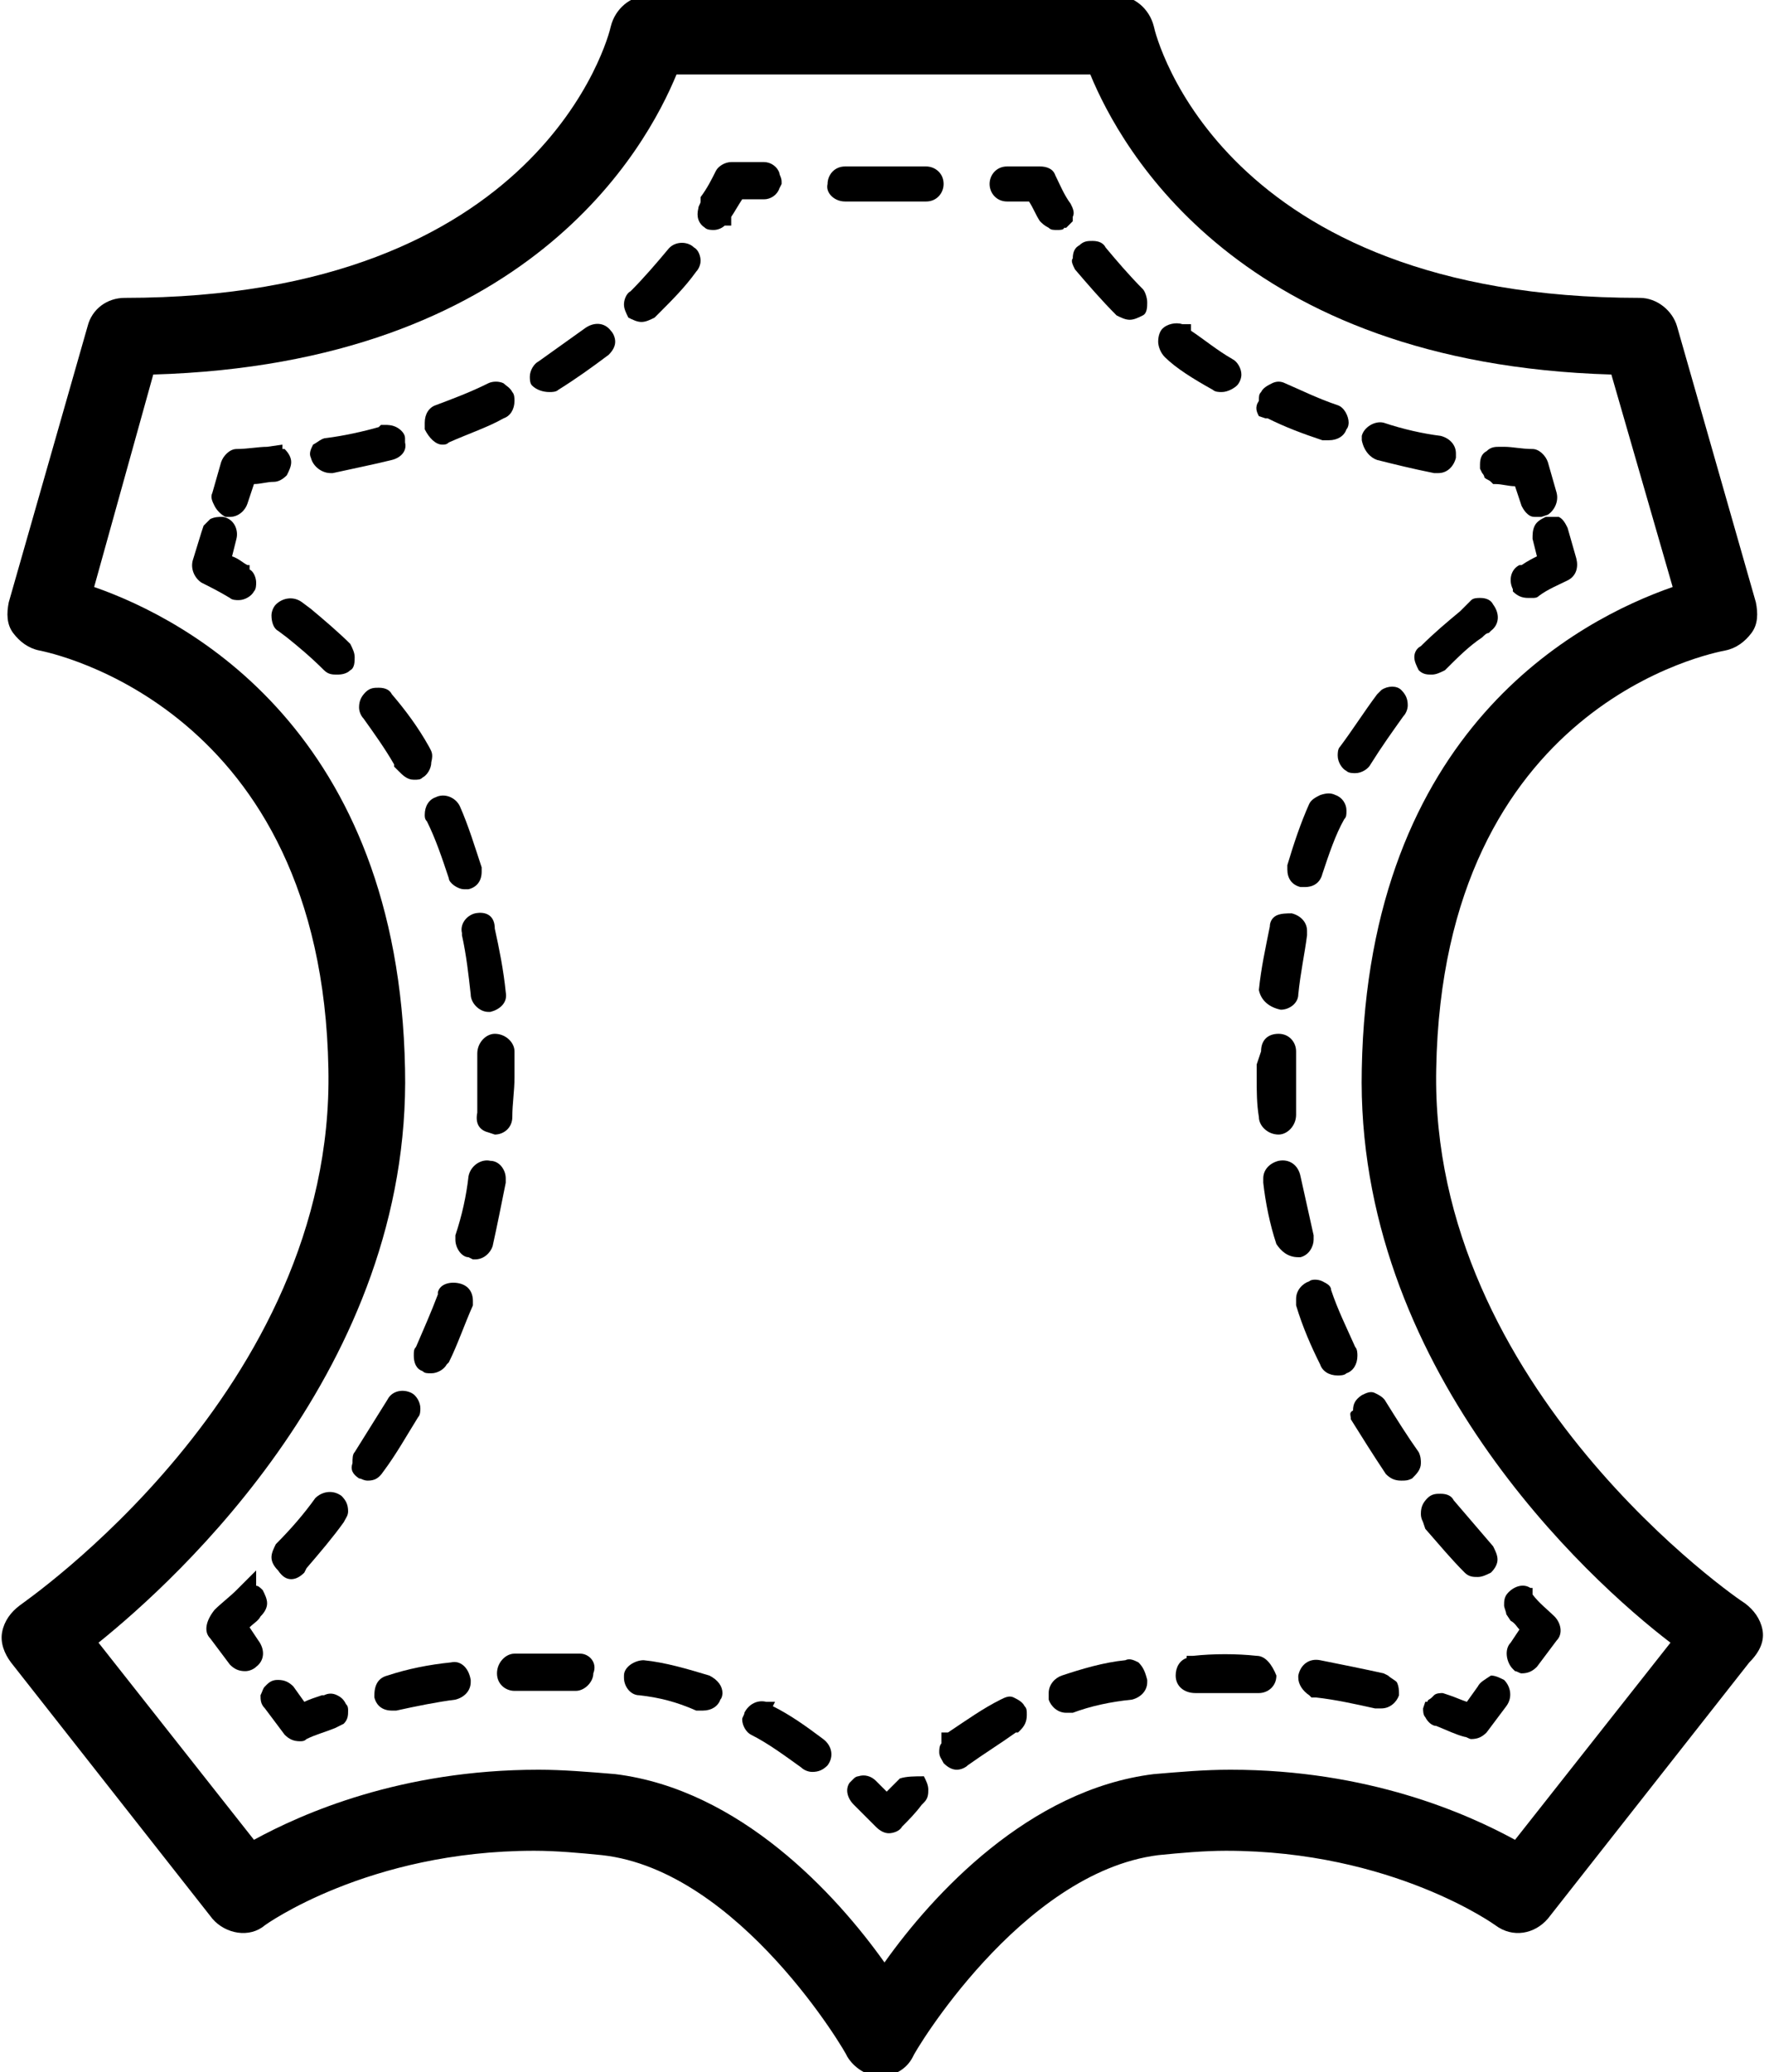 <?xml version="1.0" encoding="utf-8"?>
<!-- Generator: Adobe Illustrator 22.0.1, SVG Export Plug-In . SVG Version: 6.00 Build 0)  -->
<svg version="1.1" id="Calque_1" xmlns="http://www.w3.org/2000/svg" xmlns:xlink="http://www.w3.org/1999/xlink" x="0px" y="0px"
	 viewBox="0 0 80.8 94.6" style="enable-background:new 0 0 80.8 94.6;" xml:space="preserve">
<g>
	<path d="M80.5,74.4c-0.1-0.5-0.4-0.9-0.8-1.2c-0.2-0.1-14.4-9.8-14.1-24.4c0.3-16.7,12.7-19,13.2-19.1c0.5-0.1,0.9-0.4,1.2-0.8
		c0.3-0.4,0.3-0.9,0.2-1.4l-3.6-12.6c-0.2-0.7-0.9-1.3-1.7-1.3c-19.1,0-22.1-11.9-22.2-12.4c-0.2-0.8-0.9-1.4-1.7-1.4H29.6
		c-0.8,0-1.5,0.6-1.7,1.4c-0.1,0.5-3.2,12.4-22.2,12.4c-0.8,0-1.5,0.5-1.7,1.3L0.4,27.5c-0.1,0.5-0.1,1,0.2,1.4
		c0.3,0.4,0.7,0.7,1.2,0.8c0.5,0.1,12.9,2.6,13.2,19.1C15.3,63.5,1,73.2,0.9,73.3c-0.4,0.3-0.7,0.7-0.8,1.2c-0.1,0.5,0.1,1,0.4,1.4
		l9.2,11.7c0.6,0.7,1.7,0.9,2.4,0.3c0,0,4.7-3.4,12.3-3.4c1,0,2.1,0.1,3.1,0.2c6.3,0.7,11.2,9.1,11.2,9.2c0.3,0.5,0.9,0.9,1.5,0.9
		c0.6,0,1.2-0.3,1.5-0.9c0-0.1,4.9-8.4,11.2-9.2c1-0.1,2.1-0.2,3.1-0.2c7.6,0,12.3,3.4,12.3,3.4c0.8,0.6,1.8,0.4,2.4-0.3l9.2-11.7
		C80.4,75.4,80.6,74.9,80.5,74.4z M18.5,48.8c-0.3-15.4-9.9-20.5-14.2-22L7,17.1C24.1,16.6,29.5,6.8,30.9,3.4h18.9
		c1.4,3.4,6.8,13.2,23.8,13.7l2.8,9.7c-4.3,1.5-13.9,6.5-14.2,22C61.9,62.4,72.5,72.1,76.3,75l-7.1,9c-2.2-1.2-6.7-3.2-13-3.2
		c-1.2,0-2.3,0.1-3.5,0.2c-5.7,0.7-10.1,5.5-12.3,8.6c-2.2-3.1-6.6-7.9-12.3-8.6c-1.2-0.1-2.4-0.2-3.5-0.2c-6.3,0-10.8,2-13,3.2
		l-7.1-9C8.1,72.1,18.8,62.4,18.5,48.8z"/>
	<path d="M12.1,77c-0.1,0.1-0.1,0.2-0.2,0.4c0,0.2,0,0.4,0.2,0.6l0.9,1.2c0.2,0.2,0.4,0.3,0.7,0.3c0.1,0,0.2,0,0.3-0.1
		c0.4-0.2,0.8-0.3,1.3-0.5l0.4-0.2c0.2-0.2,0.2-0.4,0.2-0.6c0-0.1,0-0.2-0.1-0.3c-0.1-0.2-0.2-0.3-0.4-0.4c-0.2-0.1-0.4-0.1-0.6,0
		l-0.1,0c-0.3,0.1-0.6,0.2-0.8,0.3L13.4,77c-0.2-0.2-0.4-0.3-0.7-0.3c-0.1,0-0.3,0-0.5,0.2L12.1,77L12.1,77z"/>
	<path d="M20.6,75.9l0.1,0.5L20.6,75.9c-1,0.1-2,0.3-2.9,0.6c-0.4,0.1-0.6,0.4-0.6,0.9l0,0.1c0.1,0.4,0.4,0.6,0.8,0.6l0.2,0
		c0.9-0.2,1.9-0.4,2.7-0.5c0.4-0.1,0.7-0.4,0.7-0.8l0-0.1C21.4,76.1,21,75.8,20.6,75.9z"/>
	<path d="M26.5,75.5c-1,0-2,0-3,0c-0.4,0-0.8,0.4-0.8,0.9c0,0.5,0.4,0.8,0.8,0.8l0.2,0l0,0c0.9,0,1.8,0,2.6,0c0.4,0,0.8-0.4,0.8-0.8
		C27.3,75.9,26.9,75.5,26.5,75.5z"/>
	<path d="M32.4,76.5L32.4,76.5c-1-0.3-2-0.6-3-0.7c-0.4,0-0.9,0.3-0.9,0.7l0,0.1c0,0.4,0.3,0.8,0.7,0.8c0.9,0.1,1.7,0.3,2.6,0.7
		c0.1,0,0.2,0,0.3,0c0.4,0,0.7-0.2,0.8-0.5c0.1-0.1,0.1-0.3,0.1-0.3C33,77,32.8,76.7,32.4,76.5z"/>
	<path d="M35.4,77.7H35c-0.4-0.1-0.8,0.1-1,0.5c0,0.1-0.1,0.2-0.1,0.3c0,0.3,0.2,0.6,0.4,0.7c0.8,0.4,1.6,1,2.3,1.5
		c0.1,0.1,0.3,0.2,0.5,0.2c0.3,0,0.5-0.1,0.7-0.3c0.3-0.4,0.2-0.9-0.2-1.2c-0.8-0.6-1.5-1.1-2.3-1.5L35.4,77.7z"/>
	<path d="M9.6,74.8l0.9,1.2c0.2,0.2,0.4,0.3,0.7,0.3c0.2,0,0.4-0.1,0.5-0.2c0.4-0.3,0.4-0.8,0.1-1.2l-0.4-0.6
		c0.2-0.2,0.4-0.3,0.5-0.5c0.2-0.2,0.3-0.4,0.3-0.6c0-0.2-0.1-0.4-0.2-0.6l0,0c-0.1-0.1-0.2-0.2-0.3-0.2v-0.7l-0.9,0.9
		c-0.3,0.3-0.7,0.6-1,0.9C9.4,74,9.3,74.5,9.6,74.8z"/>
	<path d="M22.3,51.7L22.3,51.7l0.3,0.1c0.4,0,0.8-0.3,0.8-0.8c0-0.6,0.1-1.2,0.1-1.8l0-0.7c0-0.2,0-0.3,0-0.5c0-0.4-0.4-0.8-0.9-0.8
		c0,0,0,0,0,0c-0.4,0-0.8,0.4-0.8,0.9c0,0.2,0,0.3,0,0.5l0,0.1c0,0.1,0,0.3,0,0.4c0,0.6,0,1.2,0,1.7C21.7,51.3,21.9,51.6,22.3,51.7z
		"/>
	<path d="M19.6,34.1c-0.5-0.9-1.1-1.7-1.7-2.4c-0.1-0.2-0.3-0.3-0.6-0.3c-0.2,0-0.4,0-0.6,0.2c-0.2,0.2-0.3,0.4-0.3,0.7
		c0,0.2,0.1,0.4,0.2,0.5c0.5,0.7,1,1.4,1.4,2.1l0,0.1l0.2,0.2c0.2,0.2,0.4,0.4,0.7,0.4c0.2,0,0.3,0,0.4-0.1c0.2-0.1,0.4-0.4,0.4-0.7
		C19.8,34.4,19.7,34.3,19.6,34.1z"/>
	<path d="M14.2,27.8l-0.4-0.3c-0.4-0.3-0.9-0.2-1.2,0.1c-0.1,0.1-0.2,0.3-0.2,0.5c0,0.3,0.1,0.6,0.3,0.7l0.4,0.3
		c0.5,0.4,1.1,0.9,1.7,1.5c0.2,0.2,0.4,0.2,0.6,0.2c0.1,0,0.4,0,0.6-0.2c0.2-0.1,0.2-0.4,0.2-0.6c0-0.2-0.1-0.4-0.2-0.6
		C15.5,28.9,14.8,28.3,14.2,27.8z"/>
	<path d="M21.7,41.7c-0.4,0.1-0.7,0.5-0.6,0.9l0,0.1c0.2,0.9,0.3,1.8,0.4,2.7c0,0.4,0.4,0.8,0.8,0.8l0.1,0c0.4-0.1,0.8-0.4,0.7-0.9
		c-0.1-1-0.3-2-0.5-2.9C22.6,41.8,22.2,41.6,21.7,41.7z"/>
	<path d="M21.2,40.6c0.1,0,0.2,0,0.2,0c0.4-0.1,0.6-0.4,0.6-0.8c0-0.1,0-0.1,0-0.2c-0.3-0.9-0.6-1.9-1-2.8c-0.2-0.4-0.7-0.6-1.1-0.4
		c-0.3,0.1-0.5,0.4-0.5,0.8c0,0.1,0,0.2,0.1,0.3c0.4,0.8,0.7,1.7,1,2.6C20.5,40.3,20.9,40.6,21.2,40.6z M21.6,39.7L21.6,39.7
		L21.6,39.7L21.6,39.7z"/>
	<path d="M16.4,67.5c0.1,0,0.2,0.1,0.4,0.1c0.3,0,0.5-0.1,0.7-0.4c0.6-0.8,1.1-1.7,1.6-2.5c0.1-0.1,0.1-0.3,0.1-0.4l0,0
		c0-0.3-0.2-0.6-0.4-0.7c-0.4-0.2-0.9-0.1-1.1,0.3c-0.5,0.8-1,1.6-1.5,2.4c-0.1,0.1-0.1,0.3-0.1,0.5C16,67.1,16.1,67.3,16.4,67.5
		L16.4,67.5z"/>
	<path d="M19.3,62.6c0.1,0.1,0.2,0.1,0.4,0.1c0.3,0,0.6-0.2,0.7-0.4l0.1-0.1v0c0.4-0.8,0.7-1.7,1.1-2.6c0-0.1,0-0.1,0-0.2
		c0-0.4-0.2-0.7-0.6-0.8c-0.4-0.1-0.9,0-1,0.4L20,59v0.1c-0.3,0.8-0.7,1.7-1,2.4c-0.1,0.1-0.1,0.2-0.1,0.4
		C18.9,62.2,19,62.5,19.3,62.6z"/>
	<path d="M13.3,72.1c0.2,0,0.4-0.1,0.6-0.3l0.1-0.2v0c0.6-0.7,1.2-1.4,1.7-2.1c0.1-0.2,0.2-0.3,0.2-0.5c0-0.3-0.1-0.5-0.3-0.7
		c-0.4-0.3-0.9-0.2-1.2,0.1l0,0c-0.5,0.7-1.1,1.4-1.8,2.1c-0.1,0.2-0.2,0.4-0.2,0.6c0,0.2,0.1,0.4,0.3,0.6
		C12.9,72,13.1,72.1,13.3,72.1z"/>
	<path d="M23.1,53.8c0-0.4-0.3-0.8-0.7-0.8l0,0c-0.4-0.1-0.9,0.2-1,0.7c-0.1,0.9-0.3,1.8-0.6,2.7l0,0l0,0.2c0,0.4,0.3,0.8,0.6,0.8
		l0.2,0.1h0.1c0.4,0,0.7-0.3,0.8-0.6c0.2-0.9,0.4-1.9,0.6-2.9L23.1,53.8z"/>
	<path d="M11.4,25.8l-0.1,0c-0.2-0.1-0.4-0.3-0.7-0.4l0.2-0.8c0.1-0.4-0.1-0.9-0.6-1l-0.1,0l0,0c-0.1,0-0.3,0-0.5,0.1
		c-0.1,0.1-0.2,0.2-0.3,0.3l-0.1,0.3l0,0l-0.4,1.3c-0.1,0.4,0.1,0.8,0.4,1c0.4,0.2,0.8,0.4,1.3,0.7l0,0c0.1,0.1,0.3,0.1,0.4,0.1
		c0.3,0,0.6-0.2,0.7-0.4c0.1-0.1,0.1-0.3,0.1-0.4c0-0.2-0.1-0.5-0.3-0.6L11.4,25.8z"/>
	<path d="M10.3,23.6l0.2,0c0.4,0,0.7-0.3,0.8-0.6l0.3-0.9c0.3,0,0.6-0.1,0.9-0.1c0.2,0,0.4-0.1,0.6-0.3c0.1-0.2,0.2-0.4,0.2-0.6
		c0-0.2-0.1-0.4-0.3-0.6c0,0,0,0-0.1,0v-0.2l-0.7,0.1c-0.4,0-0.9,0.1-1.4,0.1c-0.3,0-0.6,0.3-0.7,0.6l-0.4,1.4
		c-0.1,0.2,0,0.4,0.1,0.6S10.1,23.5,10.3,23.6z"/>
	<path d="M29.3,14.7c0.2,0,0.4-0.1,0.6-0.2l0.2-0.2v0c0.6-0.6,1.2-1.2,1.7-1.9c0.1-0.1,0.2-0.3,0.2-0.5c0-0.2-0.1-0.5-0.3-0.6
		c-0.3-0.3-0.9-0.3-1.2,0.1c-0.5,0.6-1.1,1.3-1.7,1.9c-0.2,0.1-0.3,0.4-0.3,0.6c0,0.2,0.1,0.4,0.2,0.6
		C28.9,14.6,29.1,14.7,29.3,14.7z"/>
	<path d="M25.1,17.9c0.1,0,0.3,0,0.4-0.1c0.8-0.5,1.5-1,2.3-1.6c0.2-0.2,0.3-0.4,0.3-0.6c0-0.2-0.1-0.4-0.2-0.5
		c-0.3-0.4-0.8-0.4-1.2-0.1c-0.7,0.5-1.4,1-2.1,1.5c-0.2,0.1-0.4,0.4-0.4,0.7c0,0.1,0,0.3,0.1,0.4C24.5,17.8,24.8,17.9,25.1,17.9z"
		/>
	<path d="M20.2,20.3c0.1,0,0.2,0,0.3-0.1c0.9-0.4,1.8-0.7,2.5-1.1c0.3-0.1,0.5-0.4,0.5-0.8c0-0.1,0-0.3-0.1-0.4
		c-0.1-0.2-0.3-0.3-0.4-0.4c-0.2-0.1-0.5-0.1-0.7,0c-0.8,0.4-1.6,0.7-2.4,1c-0.3,0.1-0.5,0.4-0.5,0.8c0,0.1,0,0.2,0,0.3
		C19.6,20,19.9,20.3,20.2,20.3z"/>
	<path d="M15.1,21.6h0.1l0,0c0.9-0.2,1.9-0.4,2.7-0.6c0.4-0.1,0.7-0.4,0.6-0.8l0-0.2c0-0.2-0.2-0.4-0.4-0.5
		c-0.2-0.1-0.4-0.1-0.5-0.1h-0.2l-0.1,0.1c-0.7,0.2-1.6,0.4-2.4,0.5c-0.2,0-0.4,0.2-0.6,0.3c-0.1,0.2-0.2,0.4-0.1,0.6
		C14.3,21.3,14.7,21.6,15.1,21.6z"/>
	<path d="M32.2,10.4c0.1,0.1,0.3,0.1,0.4,0.1c0.2,0,0.4-0.1,0.5-0.2h0.3V9.9c0.2-0.3,0.3-0.5,0.5-0.8l1,0c0.3,0,0.6-0.2,0.7-0.5
		l0.1-0.2V8.3c0-0.2-0.1-0.3-0.1-0.4c-0.1-0.3-0.4-0.5-0.7-0.5h-1.5c-0.3,0-0.6,0.2-0.7,0.4c-0.2,0.4-0.4,0.8-0.7,1.2l0,0
		c0,0,0,0,0,0.1l0,0.1c0,0.1-0.1,0.2-0.1,0.3C31.8,9.9,31.9,10.2,32.2,10.4z"/>
	<path d="M38.6,9.2h3.7c0.5,0,0.8-0.4,0.8-0.8c0-0.5-0.4-0.8-0.8-0.8h-3.7c-0.5,0-0.8,0.4-0.8,0.8C37.7,8.8,38.1,9.2,38.6,9.2z"/>
	<path d="M46,9.2h1c0.2,0.3,0.3,0.6,0.5,0.9c0.1,0.1,0.2,0.2,0.4,0.3c0.1,0.1,0.2,0.1,0.4,0.1c0.1,0,0.3,0,0.3-0.1l0.1,0
		c0.1-0.1,0.2-0.2,0.3-0.3L49,10l0-0.1c0.1-0.2,0-0.4-0.1-0.6c-0.3-0.4-0.5-0.9-0.7-1.3c-0.1-0.3-0.4-0.4-0.7-0.4H46
		c-0.5,0-0.8,0.4-0.8,0.8S45.5,9.2,46,9.2z M48.5,9.8L48.5,9.8L48.5,9.8L48.5,9.8z"/>
	<path d="M55.4,17.8c0.1,0.1,0.3,0.1,0.4,0.1c0.3,0,0.6-0.2,0.7-0.3c0.1-0.1,0.2-0.3,0.2-0.5c0-0.3-0.2-0.6-0.4-0.7
		c-0.7-0.4-1.3-0.9-1.9-1.3l0-0.3h-0.4c-0.3-0.1-0.7,0-0.9,0.2c-0.1,0.1-0.2,0.3-0.2,0.6c0,0.2,0.1,0.5,0.3,0.7
		C53.7,16.8,54.5,17.3,55.4,17.8z"/>
	<path d="M57.5,19l0.3,0.1c0,0,0,0,0.1,0l0,0c0.8,0.4,1.6,0.7,2.5,1c0.1,0,0.2,0,0.3,0c0.4,0,0.7-0.2,0.8-0.5
		c0.1-0.1,0.1-0.3,0.1-0.3c0-0.3-0.2-0.7-0.5-0.8c-0.9-0.3-1.7-0.7-2.4-1c-0.2-0.1-0.4-0.1-0.6,0c-0.2,0.1-0.4,0.2-0.5,0.4
		c-0.1,0.1-0.1,0.2-0.1,0.4C57.3,18.6,57.4,18.8,57.5,19L57.5,19z"/>
	<path d="M49.1,12.3c0.6,0.7,1.2,1.4,1.9,2.1c0.2,0.1,0.4,0.2,0.6,0.2c0.2,0,0.4-0.1,0.6-0.2c0.2-0.1,0.2-0.4,0.2-0.6
		c0-0.2-0.1-0.5-0.2-0.6c-0.6-0.6-1.2-1.3-1.7-1.9c-0.1-0.2-0.3-0.3-0.6-0.3c-0.2,0-0.4,0-0.6,0.2c-0.2,0.1-0.3,0.3-0.3,0.6
		C48.9,11.9,49,12.1,49.1,12.3z"/>
	<path d="M62.9,21c0.8,0.2,1.6,0.4,2.6,0.6l0.2,0c0.4,0,0.7-0.3,0.8-0.7l0-0.1l0-0.1c0-0.4-0.3-0.7-0.7-0.8
		c-0.8-0.1-1.7-0.3-2.6-0.6c-0.4-0.1-0.9,0.2-1,0.6l0,0l0,0.2C62.3,20.6,62.6,20.9,62.9,21z"/>
	<path d="M67.7,21.6c0,0,0.1,0.1,0.1,0.2c0.1,0.1,0.2,0.1,0.3,0.2l0.1,0.1h0.1c0.3,0,0.6,0.1,0.9,0.1l0.3,0.9
		c0.1,0.2,0.2,0.3,0.2,0.3c0.1,0.1,0.2,0.2,0.4,0.2l0.2,0c0,0,0.1,0,0.1,0l0.3-0.1l0,0c0.3-0.2,0.5-0.6,0.4-1l-0.4-1.4
		c-0.1-0.3-0.4-0.6-0.7-0.6c-0.5,0-0.9-0.1-1.3-0.1l-0.2,0c-0.2,0-0.4,0-0.6,0.2c-0.2,0.1-0.3,0.3-0.3,0.6l0,0.2L67.7,21.6z"/>
	<path d="M70.6,23.6c-0.2,0.1-0.4,0.2-0.5,0.4C70,24.2,70,24.4,70,24.6l0.2,0.8c-0.2,0.1-0.4,0.2-0.7,0.4l-0.1,0
		c-0.4,0.2-0.5,0.7-0.3,1.1l0,0.1c0.2,0.2,0.4,0.3,0.7,0.3l0.2,0c0.1,0,0.2,0,0.3-0.1c0.4-0.3,0.9-0.5,1.3-0.7
		c0.4-0.2,0.5-0.6,0.4-1l-0.4-1.4c-0.1-0.2-0.2-0.4-0.4-0.5C71,23.6,70.8,23.6,70.6,23.6z"/>
	<path d="M60.4,58.5c-0.2-0.1-0.5-0.1-0.6,0c-0.3,0.1-0.6,0.4-0.6,0.8c0,0.1,0,0.2,0,0.3c0.3,1,0.7,1.9,1.1,2.7
		c0.1,0.3,0.4,0.5,0.8,0.5c0.1,0,0.3,0,0.4-0.1c0.3-0.1,0.5-0.4,0.5-0.8c0-0.1,0-0.3-0.1-0.4c-0.4-0.9-0.8-1.7-1.1-2.6
		C60.8,58.7,60.6,58.6,60.4,58.5z"/>
	<path d="M61,36.3c-0.2-0.1-0.4-0.1-0.7,0c-0.2,0.1-0.4,0.2-0.5,0.4c-0.4,0.9-0.7,1.8-1,2.8c0,0.1,0,0.2,0,0.2
		c0,0.4,0.2,0.7,0.6,0.8l0.2,0c0.4,0,0.7-0.2,0.8-0.6c0.3-0.9,0.6-1.8,1-2.5c0.1-0.1,0.1-0.2,0.1-0.4C61.5,36.7,61.3,36.4,61,36.3z"
		/>
	<path d="M65.1,69.8L65.1,69.8c0.7,0.8,1.2,1.4,1.8,2c0.2,0.2,0.4,0.2,0.6,0.2c0.2,0,0.4-0.1,0.6-0.2c0.2-0.2,0.3-0.4,0.3-0.6
		c0-0.2-0.1-0.4-0.2-0.6c-0.6-0.7-1.2-1.4-1.8-2.1c-0.1-0.2-0.3-0.3-0.6-0.3c-0.2,0-0.4,0-0.6,0.2c-0.2,0.2-0.3,0.4-0.3,0.7
		c0,0.1,0,0.2,0.1,0.4L65.1,69.8z"/>
	<path d="M59.3,57.4l0.1,0c0.4-0.1,0.6-0.5,0.6-0.8l0-0.2c-0.2-0.9-0.4-1.8-0.6-2.7v0c-0.1-0.5-0.5-0.8-1-0.7
		c-0.4,0.1-0.7,0.4-0.7,0.8l0,0.2l0,0c0.1,0.9,0.3,1.9,0.6,2.8C58.5,57.1,58.8,57.4,59.3,57.4C59.3,57.4,59.3,57.4,59.3,57.4z"/>
	<path d="M61.7,64.8c0.5,0.8,1,1.6,1.6,2.5c0.2,0.2,0.4,0.3,0.7,0.3c0.2,0,0.3,0,0.5-0.1c0.2-0.2,0.4-0.4,0.4-0.7
		c0-0.1,0-0.3-0.1-0.5c-0.5-0.7-1-1.5-1.5-2.3c-0.1-0.2-0.3-0.3-0.5-0.4c-0.2-0.1-0.4,0-0.6,0.1c-0.3,0.2-0.4,0.4-0.4,0.7
		C61.6,64.5,61.7,64.6,61.7,64.8z"/>
	<path d="M64.6,30c0,0.2,0.1,0.4,0.2,0.6c0.2,0.2,0.4,0.2,0.6,0.2c0.2,0,0.4-0.1,0.6-0.2c0.6-0.6,1.1-1.1,1.7-1.5
		c0.1-0.1,0.2-0.2,0.3-0.2l0.1-0.1c0.4-0.3,0.4-0.8,0.1-1.2c-0.1-0.2-0.3-0.3-0.6-0.3c-0.1,0-0.3,0-0.4,0.1L67,27.6
		c-0.1,0.1-0.2,0.2-0.3,0.3c-0.6,0.5-1.2,1-1.8,1.6C64.7,29.6,64.6,29.8,64.6,30z"/>
	<path d="M57.4,48.6c0,0.2,0,0.4,0,0.6c0,0.6,0,1.2,0.1,1.8c0,0.4,0.4,0.8,0.9,0.8c0,0,0,0,0,0v0c0.4,0,0.8-0.4,0.8-0.9
		c0-0.6,0-1.1,0-1.7c0-0.2,0-0.3,0-0.6l0-0.6c0-0.4-0.3-0.8-0.8-0.8c-0.5,0-0.8,0.3-0.8,0.8L57.4,48.6z"/>
	<path d="M63.1,31.5L63.1,31.5l-0.2,0.2c-0.6,0.8-1.1,1.6-1.7,2.4c-0.1,0.1-0.1,0.3-0.1,0.4c0,0.3,0.2,0.6,0.4,0.7
		c0.1,0.1,0.3,0.1,0.4,0.1c0.3,0,0.6-0.2,0.7-0.4c0.5-0.8,1-1.5,1.5-2.2c0.1-0.1,0.2-0.3,0.2-0.5c0-0.3-0.1-0.5-0.3-0.7
		C63.8,31.3,63.4,31.3,63.1,31.5z"/>
	<path d="M58.5,46.1c0.4,0,0.8-0.3,0.8-0.7c0.1-1,0.3-1.9,0.4-2.7l0-0.2c0-0.4-0.3-0.7-0.7-0.8c-0.2,0-0.5,0-0.7,0.1
		c-0.2,0.1-0.3,0.3-0.3,0.5l0,0c-0.2,1-0.4,1.9-0.5,2.9C57.6,45.7,58,46,58.5,46.1z"/>
	<path d="M69,74L69,74c0.2,0.1,0.3,0.3,0.4,0.4L69,75c-0.3,0.3-0.2,0.9,0.1,1.2l0.1,0.1l0,0c0.1,0,0.2,0.1,0.3,0.1
		c0.3,0,0.5-0.1,0.7-0.3l0.9-1.2c0.3-0.3,0.2-0.8-0.1-1.1c-0.3-0.3-0.7-0.6-1-1L70,72.5h-0.1c-0.3-0.2-0.7-0.1-1,0.2
		c-0.2,0.2-0.2,0.4-0.2,0.6c0,0.1,0.1,0.3,0.1,0.4L69,74z"/>
	<path d="M67.5,77l-0.5,0.7c-0.3-0.1-0.5-0.2-0.8-0.3l-0.3-0.1l0,0c-0.1,0-0.3,0-0.4,0.1l-0.1,0.1c-0.1,0.1-0.2,0.1-0.2,0.2l-0.1,0
		L65,78l0,0c0,0.1,0,0.3,0.1,0.4c0.1,0.2,0.3,0.4,0.5,0.4c0.5,0.2,0.9,0.4,1.3,0.5c0.1,0,0.2,0.1,0.3,0.1c0.3,0,0.5-0.1,0.7-0.3
		l0.9-1.2c0.3-0.4,0.2-0.9-0.1-1.2c-0.2-0.1-0.4-0.2-0.6-0.2C67.8,76.7,67.6,76.8,67.5,77z"/>
	<path d="M52,75.9c-0.2-0.1-0.4-0.2-0.6-0.1c-1,0.1-2,0.4-2.9,0.7c-0.3,0.1-0.6,0.4-0.6,0.8c0,0.1,0,0.2,0,0.3
		c0.1,0.3,0.4,0.6,0.8,0.6c0.1,0,0.2,0,0.3,0c0.8-0.3,1.7-0.5,2.7-0.6c0.4-0.1,0.7-0.4,0.7-0.8l0-0.1C52.3,76.3,52.2,76.1,52,75.9z"
		/>
	<path d="M43,79.6c-0.1,0.1-0.1,0.3-0.1,0.4c0,0.2,0.1,0.3,0.2,0.5c0.2,0.2,0.4,0.3,0.6,0.3c0.2,0,0.4-0.1,0.5-0.2
		c0.7-0.5,1.5-1,2.2-1.5l0.1,0l0.1-0.1c0.2-0.2,0.3-0.4,0.3-0.7c0-0.2,0-0.3-0.1-0.4c-0.1-0.2-0.3-0.3-0.5-0.4
		c-0.2-0.1-0.4,0-0.6,0.1c-0.8,0.4-1.5,0.9-2.4,1.5l-0.3,0V79.6z"/>
	<path d="M57.4,75.6L57.4,75.6c-0.9-0.1-2-0.1-2.9,0l-0.3,0l0,0.1c-0.3,0.1-0.5,0.4-0.5,0.8c0,0.5,0.4,0.8,0.9,0.8c0,0,0,0,0,0
		c0.9,0,1.9,0,2.9,0c0.4,0,0.8-0.3,0.8-0.8C58.1,76,57.8,75.6,57.4,75.6z"/>
	<path d="M41.1,81.2l-0.3,0.3v0c-0.1,0.1-0.2,0.2-0.3,0.3c-0.1-0.1-0.2-0.2-0.3-0.3l-0.2-0.2c-0.2-0.2-0.5-0.3-0.8-0.2
		c0,0-0.1,0-0.2,0.1l-0.1,0.1c0,0,0,0,0,0l-0.1,0.1v0c-0.2,0.3-0.1,0.7,0.2,1l0.1,0.1l0,0c0.3,0.3,0.6,0.6,0.9,0.9
		c0.2,0.2,0.4,0.3,0.6,0.3c0.2,0,0.5-0.1,0.6-0.3c0.3-0.3,0.6-0.6,0.9-1l0.1-0.1c0.2-0.2,0.2-0.4,0.2-0.6c0-0.2-0.1-0.4-0.2-0.6
		C41.8,81.1,41.4,81.1,41.1,81.2z"/>
	<path d="M63.4,76.5l-0.2-0.1c-0.9-0.2-1.9-0.4-2.9-0.6c-0.5-0.1-0.9,0.2-1,0.7l0,0.1c0,0.3,0.2,0.6,0.5,0.8l0.1,0.1h0.2
		c0.9,0.1,1.8,0.3,2.7,0.5l0.3,0c0.4,0,0.7-0.3,0.8-0.6c0-0.2,0-0.4-0.1-0.6C63.7,76.7,63.5,76.6,63.4,76.5z"/>
</g>
</svg>
